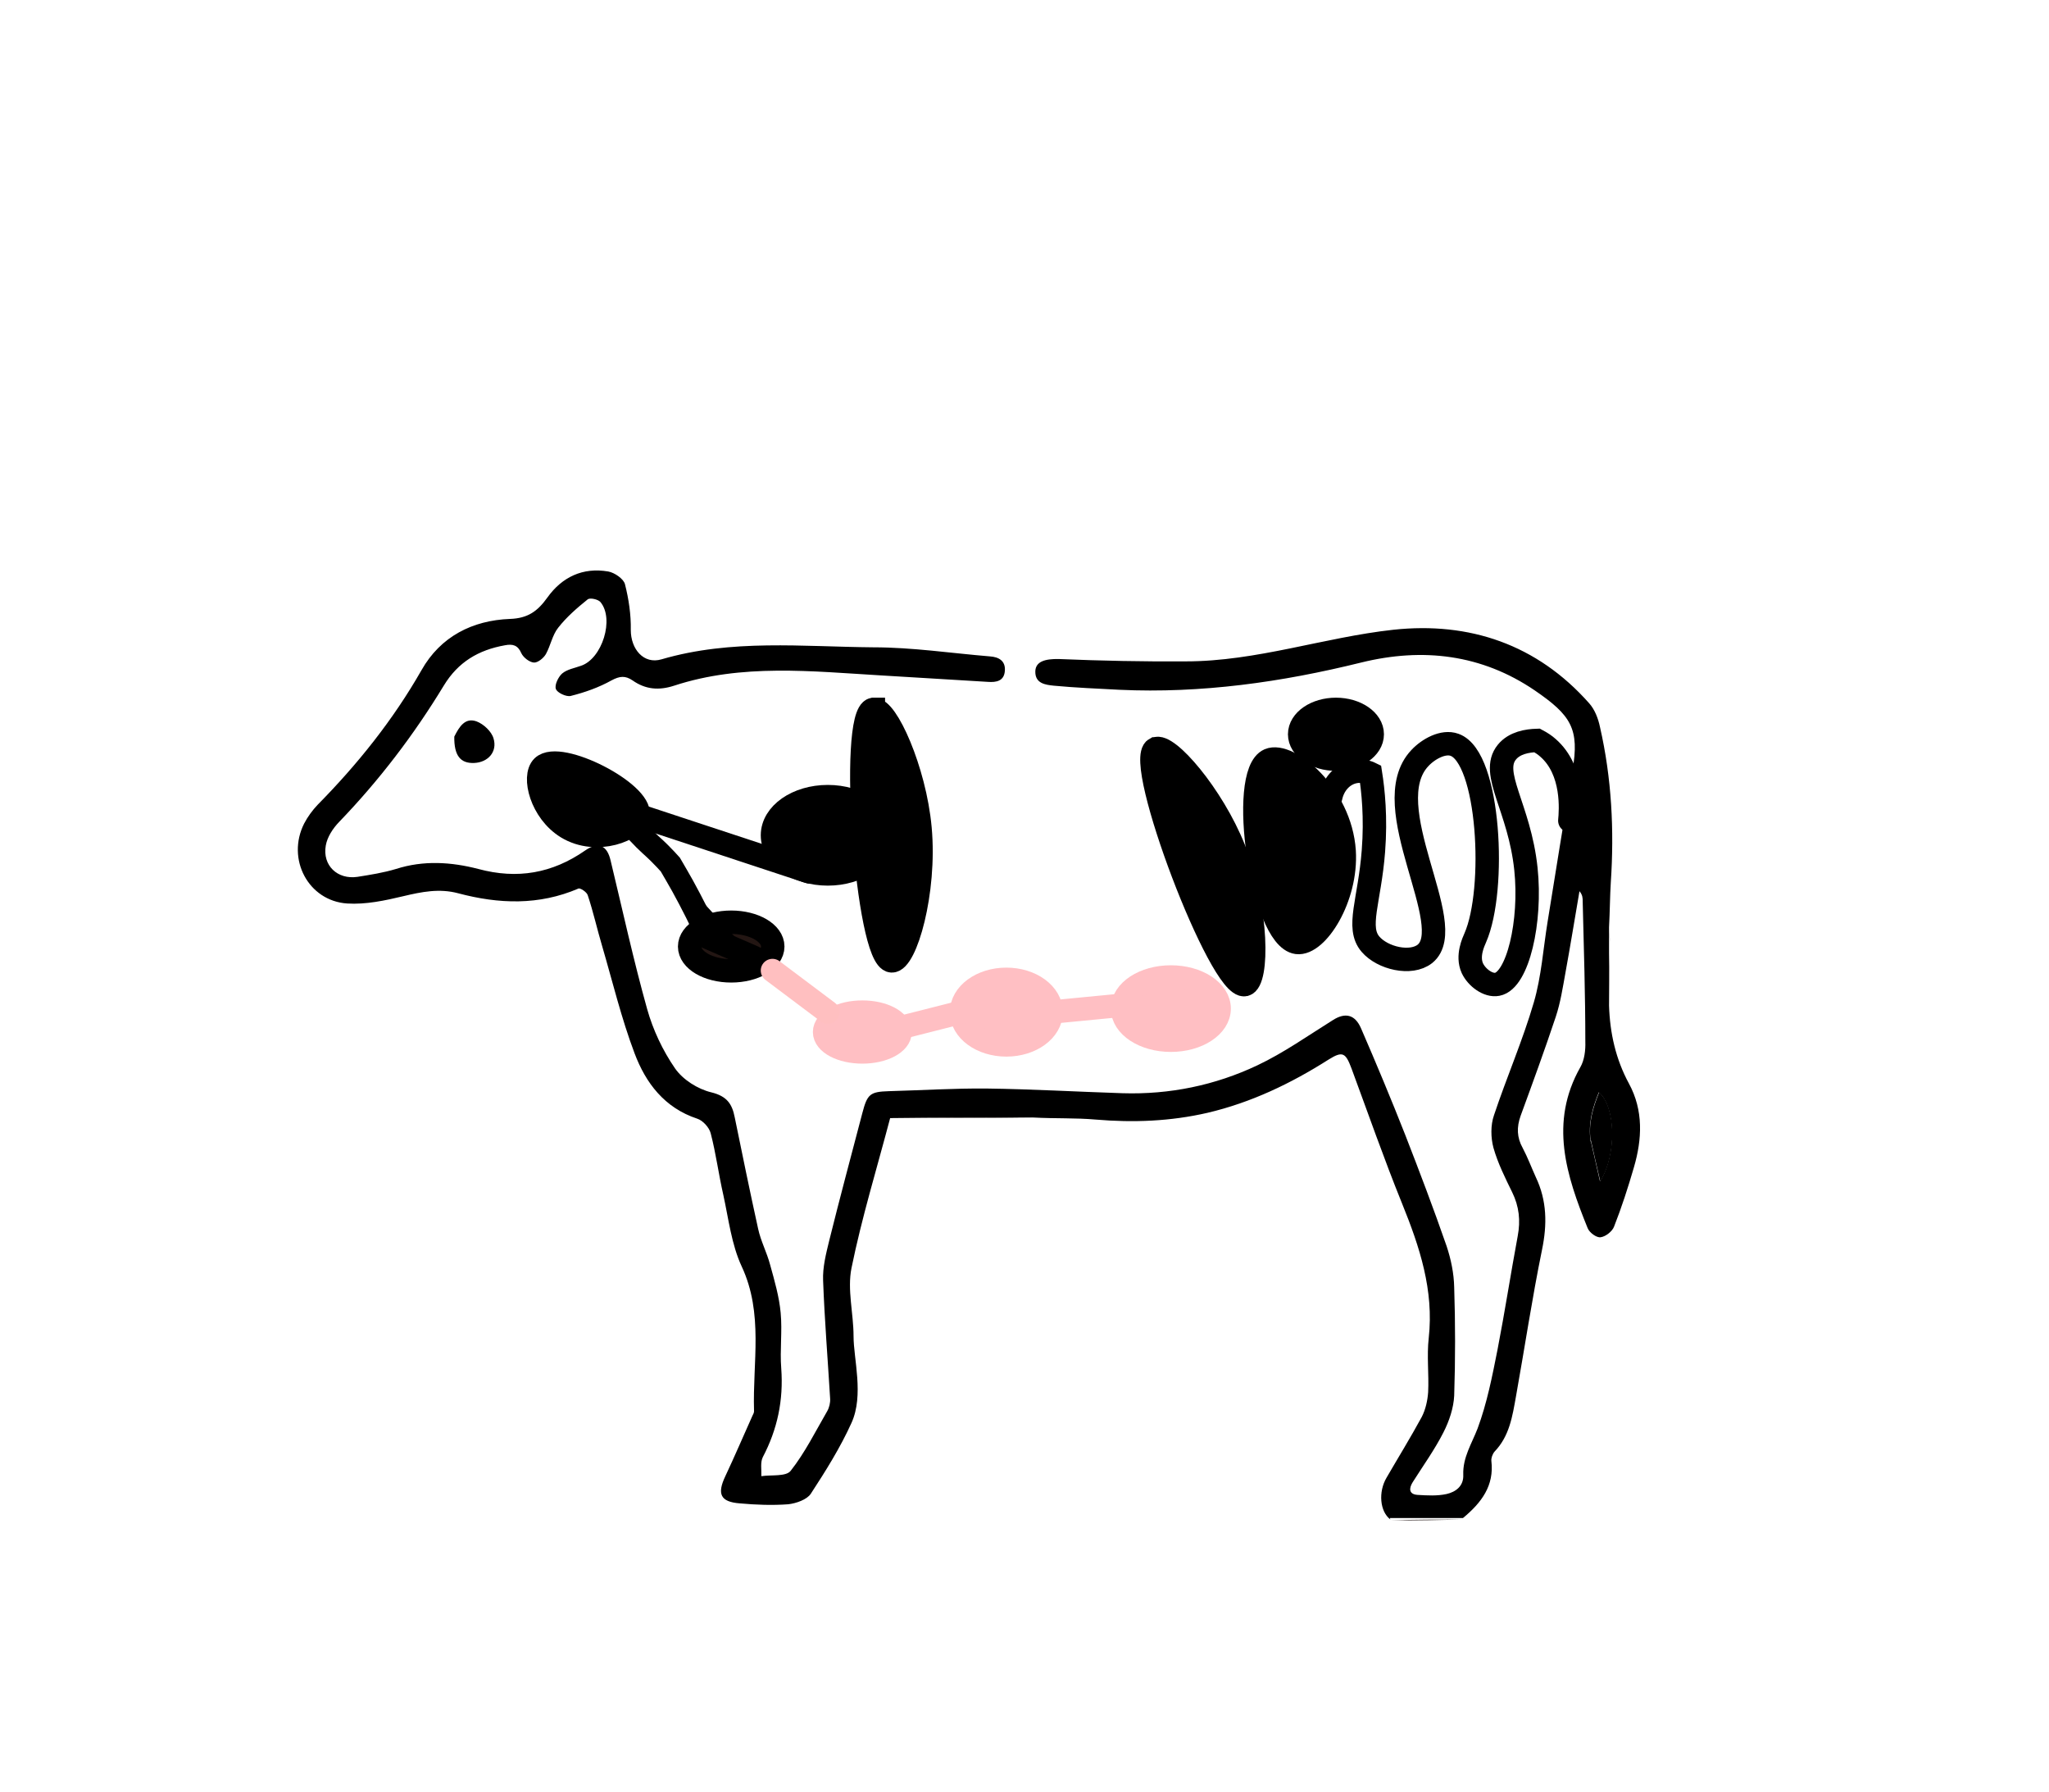 <?xml version="1.0" encoding="UTF-8"?>
<svg id="Layer_1" data-name="Layer 1" xmlns="http://www.w3.org/2000/svg" version="1.1" viewBox="0 0 700 612">
  <defs>
    <style>
      .cls-1 {
        fill: #ffbfc3;
      }

      .cls-1, .cls-2, .cls-3, .cls-4, .cls-5, .cls-6, .cls-7 {
        stroke-linecap: round;
        stroke-miterlimit: 10;
        stroke-width: 8px;
      }

      .cls-1, .cls-5, .cls-7 {
        stroke: #ffbfc3;
      }

      .cls-2, .cls-4, .cls-6 {
        stroke: #000;
      }

      .cls-2, .cls-5, .cls-8 {
        fill: #231613;
      }

      .cls-3 {
        stroke: #ffbfc0;
      }

      .cls-3, .cls-4, .cls-7 {
        fill: none;
      }

      .cls-9 {
        fill: #423837;
      }

      .cls-9, .cls-10, .cls-11, .cls-8, .cls-12 {
        stroke-width: 0px;
      }

      .cls-10 {
        fill: #4f4745;
      }

      .cls-11, .cls-6 {
        fill: #000;
      }

      .cls-12 {
        fill: #302221;
      }
    </style>
  </defs>
  <path class="cls-11" d="M475,519c-3.6-2.7-4.2-9.4-1.3-14.3,4-6.9,8.2-13.7,12-20.7,1.3-2.5,2-5.6,2.2-8.5.3-6.1-.5-12.4.2-18.5,1.8-16.3-3.1-31.1-9.1-45.9-6.2-15.3-11.6-30.8-17.3-46.2-2-5.3-3-6-7.8-3-12.9,8.2-26.5,14.7-41.4,18.2-12.6,2.9-25.3,3.4-38.2,2.3-6.8-.6-13.7-.3-21.3-.7-16.8,0-32.9,0-48.9.2-4.5,17.1-9.7,34-13.2,51.2-1.5,7.4.7,15.5.7,23.3s3.6,20.1-.7,29.6c-3.8,8.4-8.8,16.4-13.9,24.2-1.3,2-5,3.3-7.7,3.6-5.4.4-11,.2-16.5-.3-6.7-.5-7.9-3.2-5-9.3,3.2-6.8,6.1-13.6,9.2-20.5.3-.6.7-1.3.6-1.9-.5-16.5,3.3-33.1-4.2-49.2-3.5-7.5-4.5-16.3-6.3-24.5-1.6-7-2.5-14.1-4.3-21-.5-2-2.7-4.4-4.6-5-11.2-3.7-17.6-12.2-21.4-22.3-4.5-11.9-7.5-24.4-11.1-36.7-1.7-5.7-3-11.6-4.9-17.3-.3-1.1-2.6-2.6-3.2-2.3-13.5,5.8-27.2,5.3-41.1,1.6-6.4-1.7-12.4-.5-18.7,1s-12.8,2.9-19.2,2.5c-13.3-.9-20.8-15.2-14.7-27.3,1.2-2.3,2.8-4.5,4.6-6.4,13.7-13.9,25.8-29,35.5-46,6.5-11.5,17.4-17,30.2-17.5,6.2-.2,9.5-2.7,12.8-7.3,5-7,12.1-10.4,20.8-8.9,2.2.4,5.2,2.5,5.7,4.3,1.3,5.1,2.1,10.5,2,15.7,0,6.5,4.4,11.8,10.5,10,23.9-7,48.2-4.3,72.4-4.1,13.3,0,26.5,2,39.8,3.1,3,.2,5.3,1.5,5.1,4.8-.2,3.7-3,4.1-5.8,3.9-12.1-.7-24.2-1.5-36.4-2.2-23.7-1.4-47.6-4.1-70.8,3.5-5.2,1.7-9.8,1.3-14.2-1.8-2.5-1.7-4.4-1.5-7.2,0-4.3,2.4-9.1,4.1-13.9,5.3-1.5.4-4.7-1.1-5.1-2.4-.5-1.4.9-4.2,2.2-5.3,1.7-1.4,4.2-1.8,6.4-2.6,7.2-2.4,11.5-16,6.6-21.8-.8-.9-3.5-1.5-4.3-.9-3.6,2.9-7.2,6-10.1,9.7-2,2.5-2.6,6.1-4.2,9-.8,1.4-2.8,3-4.1,2.9-1.5-.1-3.6-1.7-4.3-3.2-1.2-2.8-3-3.2-5.6-2.7-9,1.6-16,5.7-20.9,13.8-10.2,16.8-22.1,32.4-35.8,46.6-2.1,2.2-4,5.1-4.5,8-1.2,6.8,4,11.7,10.8,10.7,4.4-.7,8.9-1.4,13.2-2.7,9.4-3,18.8-2.4,28.1,0,13.3,3.6,25.3,1.5,36.5-6.3,4.5-3.1,7.5-1.8,8.7,3.4,4.1,17,7.8,34,12.5,50.8,2,7.1,5.3,14.1,9.5,20.2,2.7,3.9,7.8,7.1,12.4,8.2,5.3,1.3,7.1,3.9,8,8.5,2.6,12.7,5.2,25.4,8,38.1.9,4.2,3,8.1,4.1,12.3,1.5,5.4,3.1,10.9,3.6,16.4.6,6.3-.3,12.7.2,19,.8,10.8-1.3,20.8-6.3,30.3-.9,1.8-.4,4.3-.5,6.5,3.4-.5,8.4.2,10-1.8,4.9-6.2,8.5-13.5,12.5-20.4.7-1.2,1.1-2.9,1-4.3-.8-13.4-1.9-26.8-2.4-40.3-.2-4.5,1-9.2,2.1-13.7,3.6-14.5,7.5-29,11.3-43.5,1.7-6.5,2.6-7.3,9.1-7.5,11.1-.3,22.3-1,33.4-.9,15.5.2,30.9,1.1,46.4,1.6,16.1.5,31.6-2.7,46-9.5,9.1-4.3,17.4-10.2,25.9-15.5,4.1-2.6,7.5-2,9.6,2.9,5.2,12,10.3,24.2,15.1,36.4,4.9,12.6,9.7,25.2,14.1,37.9,1.5,4.5,2.5,9.3,2.6,14.1.4,12.3.4,24.7,0,37-.2,4.2-1.7,8.7-3.7,12.6-3,5.9-6.9,11.3-10.5,17-1.3,2.1-1.3,4.1,1.7,4.3,3.3.2,6.7.4,9.9-.3,3.1-.7,5.9-2.7,5.7-6.6-.2-5.9,2.9-10.6,4.9-15.8,3.2-8.6,5-17.8,6.8-26.9,2.5-12.9,4.5-25.9,6.9-38.8,1-5.3.5-10.1-1.9-15s-4.9-9.9-6.4-15.2c-.9-3.4-1-7.7.2-11.1,4.3-12.9,9.8-25.5,13.6-38.5,2.6-8.9,3.2-18.3,4.7-27.5,2.8-17.2,5.5-34.5,8.5-51.7,2.5-14.3-.5-18.9-12.9-27.4-18.1-12.3-38.2-14.7-59.3-9.5-27.1,6.7-54.6,10.6-82.6,9.3-7.5-.4-15-.7-22.4-1.4-2.8-.3-6.4-.7-6.3-4.9.1-3.4,3.4-4.3,8.1-4.2,14.4.6,28.9.9,43.3.8,24.2,0,47.2-8.2,70.9-10.8,26-2.8,49.1,5,66.9,25.1,1.9,2.1,3.1,5.2,3.7,8.1,4,17.5,4.9,35.2,3.7,53.1-.3,4.8-.3,9.7-.6,15.3v26.8c.3,9.4,2.3,18.3,6.8,26.6,5,9.2,4.5,19,1.7,28.6-2,6.9-4.2,13.7-6.8,20.3-.6,1.6-2.9,3.4-4.6,3.6-1.4.2-3.8-1.6-4.4-3.1-7.3-18-13.2-36.1-2.5-55,1.4-2.4,1.8-5.8,1.7-8.7,0-16-.5-31.9-.9-47.9,0-1.1,0-2.2-1.1-3.5-1.6,9.3-3.1,18.6-4.8,27.9-.9,5-1.7,10.2-3.3,15-3.8,11.4-7.9,22.6-12,33.8-1.4,3.9-1.3,7.4.7,11,1.7,3.2,3,6.7,4.5,10,3.8,8,3.9,16.1,2.1,24.8-3.4,16.6-5.9,33.4-8.9,50.1-1.2,6.7-2.2,13.5-7.3,18.8-.7.8-1.2,2.2-1.1,3.2,1,8.4-3.3,14.2-9.7,19.5h-25M543.5,389.9c1,4.2,1.9,8.4,3.1,13.6,5.7-9,5.4-25.4-.4-30.4-2.1,5.3-3.7,10.4-2.8,16.8h.1Z"/>
  <path class="cls-11" d="M155.2,251.6c1.7-3.4,3.7-6.6,7.6-5.2,2.4.9,5.1,3.4,5.8,5.8,1.4,4.6-1.9,8.2-6.6,8.4-4.7.2-6.9-2.5-6.8-9Z"/>
  <path class="cls-10" d="M304.5,381.9c15.6-.1,31.6-.3,48-.2-15.6.2-31.5.2-48,.2Z"/>
  <path class="cls-9" d="M475.3,519.3c7.8-.3,15.9-.3,24.5-.3-7.7.2-16,.4-24.5.3Z"/>
  <path class="cls-12" d="M549.9,343.4c0-5.5-.2-11.5,0-17.8v17.8Z"/>
  <path class="cls-12" d="M550,322.5c0-1.3-.2-3-.2-5,0,1.3.2,3,.2,5Z"/>
  <path class="cls-11" d="M543.4,389.5c-.8-6,.8-11.1,2.9-16.4,5.8,5,6.1,21.4.4,30.4-1.2-5.2-2.2-9.4-3.2-14h-.1Z"/>
  <path class="cls-8" d="M239.5,231.7"/>
  <path class="cls-5" d="M315.3,361.3"/>
  <path class="cls-6" d="M218,278.4c1.3-7.6-26.8-22.1-32.6-16.5-3.4,3.3-.5,15.3,8.3,20.7,10.2,6.2,23.5.7,24.3-4.1h0Z"/>
  <ellipse class="cls-6" cx="282.8" cy="285.3" rx="18.9" ry="13.2"/>
  <ellipse class="cls-2" cx="249.8" cy="323.3" rx="14.2" ry="8.3"/>
  <ellipse class="cls-1" cx="294.6" cy="352.5" rx="12.9" ry="6.8"/>
  <ellipse class="cls-1" cx="343.8" cy="345.7" rx="15.3" ry="11.2"/>
  <ellipse class="cls-1" cx="400" cy="344.5" rx="16.5" ry="10.8"/>
  <path class="cls-6" d="M207.7,272.9c8.6,9.8,12.5,13.8,14.4,15.5.3.3,1.6,1.4,3.3,3.1,1.6,1.6,2.8,2.9,3.6,3.8,1.4,2.4,2.8,4.8,4.2,7.3,3.3,6,6.3,12,8.9,17.7,5.1,2.2,10.3,4.5,15.4,6.7"/>
  <path class="cls-5" d="M320.4,356"/>
  <path class="cls-5" d="M320.4,345.7"/>
  <line class="cls-7" x1="359" y1="345.7" x2="382.8" y2="343.4"/>
  <path class="cls-6" d="M394.8,255.8c3.9-2.1,19.4,15.7,26.8,34.3,8.2,20.4,8.2,45.1,3.7,46.2-8.2,1.9-38-76.5-30.6-80.5h.1Z"/>
  <line class="cls-3" x1="263.9" y1="331.5" x2="282.8" y2="345.7"/>
  <line class="cls-7" x1="301.7" y1="352.5" x2="328.5" y2="345.7"/>
  <path class="cls-6" d="M433.6,259.6c6.5-2.8,24.3,11.6,25.6,31.1,1,16-9.4,32.1-16.1,31.2-11.9-1.6-20.1-57.7-9.5-62.3h0Z"/>
  <path class="cls-4" d="M454.6,272.3c.9-4.3,3.8-7.6,7.6-8.6,2.7-.7,5,0,6,.5.9,5.7,1.9,15,1,26.5-1.3,17-5.9,26.1-1,31.8,4.1,4.8,13.8,7.1,18.6,3.3,11.9-9.6-17.2-50.6-1.7-66.9,2.9-3.1,8-5.9,11.8-4.5,12,4.2,14.3,49.5,7.1,65.9-.6,1.4-2.9,6.2-1,10.4,1.5,3.2,5.4,6.1,8.5,5.5,7-1.3,11.7-21.4,9.8-39.4-2.2-21-12.4-32.7-6.5-39.9,2.6-3.2,7-3.9,10.3-4,1.5.8,2.7,1.6,3.7,2.5,9,7.8,7.8,21.7,7.5,24.9"/>
  <line class="cls-4" x1="218" y1="278.5" x2="276.5" y2="297.8"/>
  <path class="cls-6" d="M298.4,242.4c4.3-.9,14.1,20.6,15.9,40.5,2,21.9-5,45.6-9.7,45.3-8.4-.5-14.5-84.2-6.3-85.9h.1Z"/>
  <g>
    <path class="cls-11" d="M456.4,242.3c6.9,0,12.4,3.8,12.4,8.5s-5.6,8.5-12.4,8.5-12.4-3.8-12.4-8.5,5.6-8.5,12.4-8.5Z"/>
    <path class="cls-4" d="M468.8,250.8c0,4.7-5.6,8.5-12.4,8.5s-12.4-3.8-12.4-8.5,5.6-8.5,12.4-8.5,12.4,3.8,12.4,8.5Z"/>
  </g>
</svg>